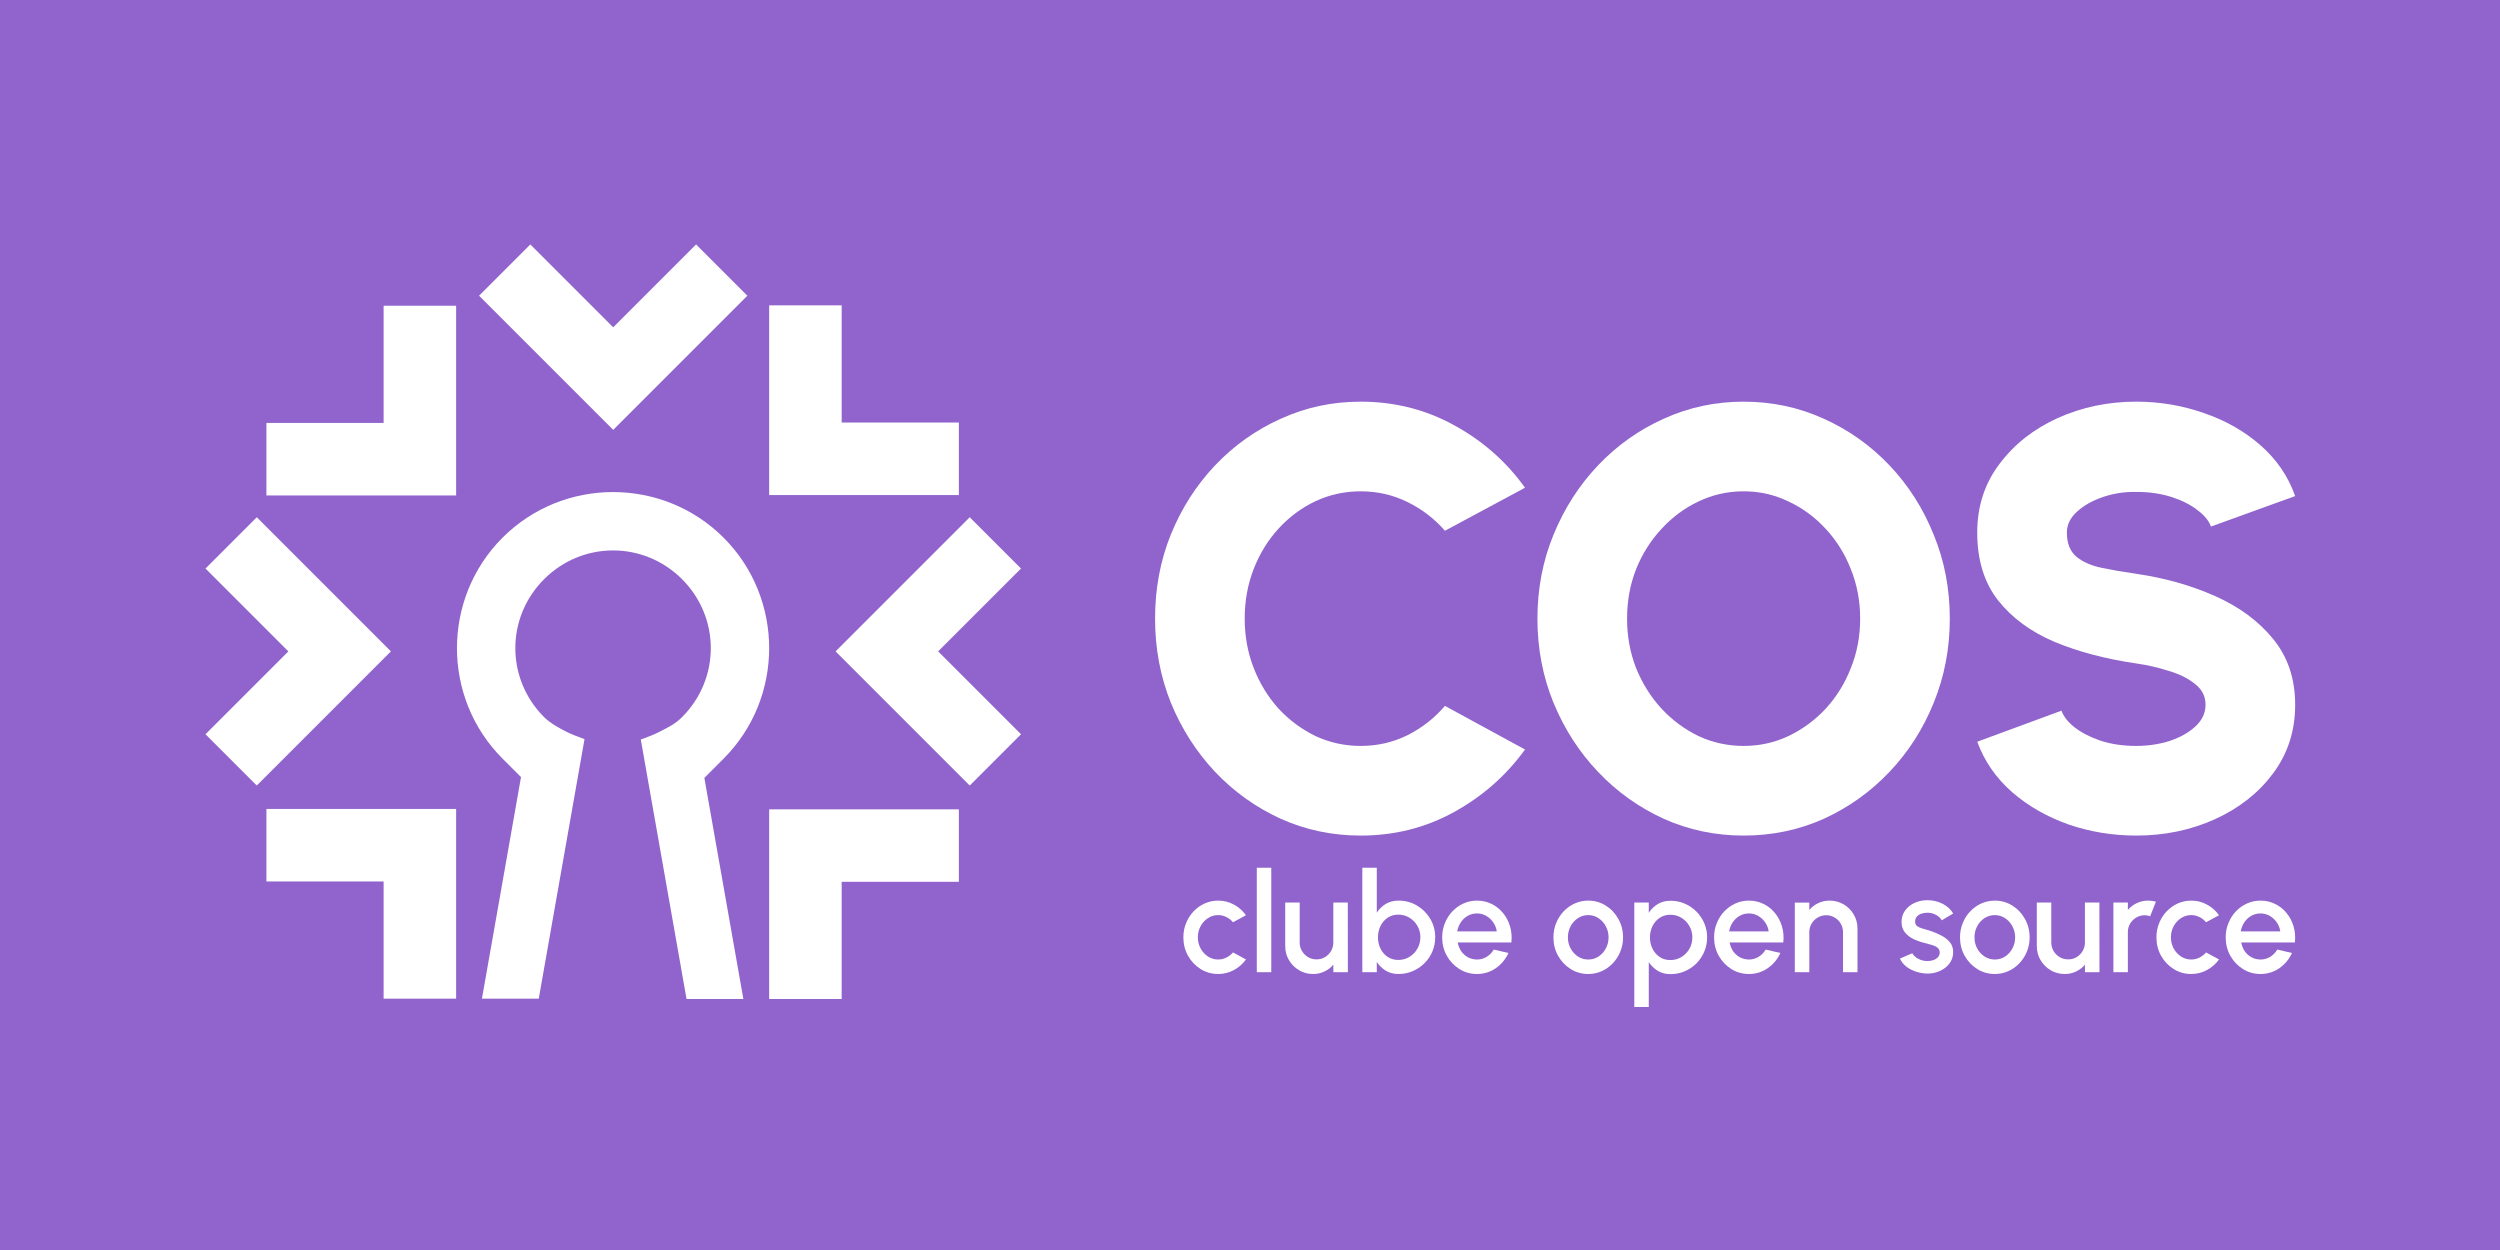 <?xml version="1.0" encoding="UTF-8" standalone="no"?>
<svg
   width="545.551"
   height="272.775"
   version="1.1"
   id="svg30"
   sodipodi:docname="logo_v.svg"
   inkscape:version="1.2.1 (9c6d41e410, 2022-07-14)"
   xml:space="preserve"
   inkscape:export-filename="logo_v.pdf"
   inkscape:export-xdpi="380.09308"
   inkscape:export-ydpi="380.09308"
   xmlns:inkscape="http://www.inkscape.org/namespaces/inkscape"
   xmlns:sodipodi="http://sodipodi.sourceforge.net/DTD/sodipodi-0.dtd"
   xmlns="http://www.w3.org/2000/svg"
   xmlns:svg="http://www.w3.org/2000/svg"
   xmlns:rdf="http://www.w3.org/1999/02/22-rdf-syntax-ns#"
   xmlns:cc="http://creativecommons.org/ns#"
   xmlns:dc="http://purl.org/dc/elements/1.1/"><defs
     id="defs34"><rect
       x="-214.942"
       y="189.32"
       width="612.835"
       height="237.717"
       id="rect5261" /><rect
       x="183.391"
       y="91.559"
       width="259.304"
       height="58.616"
       id="rect23305" /><rect
       x="155.425"
       y="0"
       width="351.869"
       height="101.66"
       id="rect21724" /><mask
       maskUnits="userSpaceOnUse"
       id="mask12539"><path
         style="fill:#ffffff;fill-opacity:1;stroke:none;stroke-width:0.067;stroke-opacity:1"
         d="M 61.472,106.183 C 53.583,102.908 47.39,97.005 43.824,89.359 41.134,83.592 40.145,77.23 40.957,70.911 c 0.849,-6.609 3.665,-12.827 8.103,-17.889 0.829,-0.946 2.562,-2.63 3.591,-3.49 5.392,-4.507 11.971,-7.181 19.055,-7.745 1.309,-0.104 4.878,-0.046 6.102,0.099 6.702,0.795 12.816,3.404 17.889,7.634 0.964,0.803 2.775,2.568 3.596,3.503 6.916,7.876 9.777,18.501 7.733,28.717 -1.293,6.462 -4.487,12.451 -9.104,17.067 -2.137,2.137 -4.484,3.945 -7.001,5.393 -1.847,1.062 -4.869,2.425 -5.372,2.423 l -0.243,-10e-4 -4.002,-10.43 c -2.201,-5.737 -4.009,-10.45 -4.018,-10.473 -0.009,-0.024 0.248,-0.146 0.572,-0.272 1.978,-0.768 3.437,-1.797 4.687,-3.302 1.237,-1.49 1.972,-3.066 2.368,-5.078 0.163,-0.83 0.164,-2.839 0.002,-3.711 -0.567,-3.044 -2.263,-5.606 -4.82,-7.281 -1.145,-0.75 -2.623,-1.344 -3.968,-1.594 -0.893,-0.166 -3.008,-0.166 -3.901,0 -3.881,0.721 -7.138,3.546 -8.373,7.263 -1.474,4.438 0.017,9.28 3.73,12.115 0.877,0.67 2.056,1.294 3.248,1.72 0.139,0.05 0.245,0.111 0.235,0.137 -0.01,0.025 -1.819,4.74 -4.019,10.476 l -4.002,10.43 -0.269,-0.004 c -0.171,-0.002 -0.645,-0.16 -1.304,-0.433 z"
         id="path12541" /></mask><mask
       maskUnits="userSpaceOnUse"
       id="mask12543"><path
         style="fill:#ffffff;fill-opacity:1;stroke:none;stroke-width:0.067;stroke-opacity:1"
         d="M 61.472,106.183 C 53.583,102.908 47.39,97.005 43.824,89.359 41.134,83.592 40.145,77.23 40.957,70.911 c 0.849,-6.609 3.665,-12.827 8.103,-17.889 0.829,-0.946 2.562,-2.63 3.591,-3.49 5.392,-4.507 11.971,-7.181 19.055,-7.745 1.309,-0.104 4.878,-0.046 6.102,0.099 6.702,0.795 12.816,3.404 17.889,7.634 0.964,0.803 2.775,2.568 3.596,3.503 6.916,7.876 9.777,18.501 7.733,28.717 -1.293,6.462 -4.487,12.451 -9.104,17.067 -2.137,2.137 -4.484,3.945 -7.001,5.393 -1.847,1.062 -4.869,2.425 -5.372,2.423 l -0.243,-10e-4 -4.002,-10.43 c -2.201,-5.737 -4.009,-10.45 -4.018,-10.473 -0.009,-0.024 0.248,-0.146 0.572,-0.272 1.978,-0.768 3.437,-1.797 4.687,-3.302 1.237,-1.49 1.972,-3.066 2.368,-5.078 0.163,-0.83 0.164,-2.839 0.002,-3.711 -0.567,-3.044 -2.263,-5.606 -4.82,-7.281 -1.145,-0.75 -2.623,-1.344 -3.968,-1.594 -0.893,-0.166 -3.008,-0.166 -3.901,0 -3.881,0.721 -7.138,3.546 -8.373,7.263 -1.474,4.438 0.017,9.28 3.73,12.115 0.877,0.67 2.056,1.294 3.248,1.72 0.139,0.05 0.245,0.111 0.235,0.137 -0.01,0.025 -1.819,4.74 -4.019,10.476 l -4.002,10.43 -0.269,-0.004 c -0.171,-0.002 -0.645,-0.16 -1.304,-0.433 z"
         id="path12545" /></mask><mask
       maskUnits="userSpaceOnUse"
       id="mask12547"><path
         style="fill:#ffffff;fill-opacity:1;stroke:none;stroke-width:0.067;stroke-opacity:1"
         d="M 61.472,106.183 C 53.583,102.908 47.39,97.005 43.824,89.359 41.134,83.592 40.145,77.23 40.957,70.911 c 0.849,-6.609 3.665,-12.827 8.103,-17.889 0.829,-0.946 2.562,-2.63 3.591,-3.49 5.392,-4.507 11.971,-7.181 19.055,-7.745 1.309,-0.104 4.878,-0.046 6.102,0.099 6.702,0.795 12.816,3.404 17.889,7.634 0.964,0.803 2.775,2.568 3.596,3.503 6.916,7.876 9.777,18.501 7.733,28.717 -1.293,6.462 -4.487,12.451 -9.104,17.067 -2.137,2.137 -4.484,3.945 -7.001,5.393 -1.847,1.062 -4.869,2.425 -5.372,2.423 l -0.243,-10e-4 -4.002,-10.43 c -2.201,-5.737 -4.009,-10.45 -4.018,-10.473 -0.009,-0.024 0.248,-0.146 0.572,-0.272 1.978,-0.768 3.437,-1.797 4.687,-3.302 1.237,-1.49 1.972,-3.066 2.368,-5.078 0.163,-0.83 0.164,-2.839 0.002,-3.711 -0.567,-3.044 -2.263,-5.606 -4.82,-7.281 -1.145,-0.75 -2.623,-1.344 -3.968,-1.594 -0.893,-0.166 -3.008,-0.166 -3.901,0 -3.881,0.721 -7.138,3.546 -8.373,7.263 -1.474,4.438 0.017,9.28 3.73,12.115 0.877,0.67 2.056,1.294 3.248,1.72 0.139,0.05 0.245,0.111 0.235,0.137 -0.01,0.025 -1.819,4.74 -4.019,10.476 l -4.002,10.43 -0.269,-0.004 c -0.171,-0.002 -0.645,-0.16 -1.304,-0.433 z"
         id="path12549" /></mask></defs><sodipodi:namedview
     pagecolor="#ffffff"
     bordercolor="#666666"
     borderopacity="1"
     objecttolerance="10"
     gridtolerance="10"
     guidetolerance="10"
     inkscape:pageopacity="0"
     inkscape:pageshadow="2"
     inkscape:window-width="1366"
     inkscape:window-height="697"
     id="namedview32"
     showgrid="false"
     inkscape:zoom="0.70251548"
     inkscape:cx="197.14868"
     inkscape:cy="166.54437"
     inkscape:window-x="-8"
     inkscape:window-y="-8"
     inkscape:window-maximized="1"
     inkscape:current-layer="svg30"
     inkscape:measure-start="285,72.1937"
     inkscape:measure-end="285,127.873"
     showguides="true"
     inkscape:guide-bbox="true"
     fit-margin-top="0"
     fit-margin-left="0"
     fit-margin-right="0"
     fit-margin-bottom="0"
     inkscape:showpageshadow="2"
     inkscape:pagecheckerboard="0"
     inkscape:deskcolor="#d1d1d1" /><title
     id="title2">Flag of the Marshall Islands</title><rect
     style="fill:#9063cd;stroke:none;stroke-width:3.273;stroke-linecap:square;stroke-miterlimit:2.5;stroke-dashoffset:8.504;fill-opacity:1"
     id="rect5367"
     width="545.551"
     height="272.775"
     x="0"
     y="0" /><g
     id="g4072"
     transform="matrix(1.558,0,0,1.558,201.095,-235.736)"
     style="fill:#ffffff;fill-opacity:1"><g
       aria-label="COS"
       transform="matrix(10.464,0,0,10.464,-1597.015,190.52)"
       id="text21722-1"
       style="font-size:8px;line-height:1.25;letter-spacing:-0.354px;white-space:pre;shape-inside:url(#rect21724);fill:#ffffff;fill-opacity:1"><path
         d="m 158.498,7.437 q -0.568,0 -1.068,-0.224 -0.5,-0.228 -0.88,-0.628 -0.376,-0.4 -0.592,-0.924 -0.212,-0.528 -0.212,-1.128 0,-0.604 0.212,-1.128 0.216,-0.528 0.592,-0.924 0.38,-0.4 0.88,-0.624 0.5,-0.228 1.068,-0.228 0.68,0 1.252,0.316 0.572,0.312 0.948,0.836 l -1.072,0.576 q -0.208,-0.24 -0.5,-0.384 -0.292,-0.144 -0.628,-0.144 -0.32,0 -0.604,0.132 -0.28,0.132 -0.496,0.368 -0.212,0.232 -0.332,0.54 -0.12,0.308 -0.12,0.664 0,0.352 0.12,0.66 0.12,0.308 0.332,0.544 0.216,0.232 0.496,0.368 0.284,0.132 0.604,0.132 0.336,0 0.628,-0.144 0.292,-0.148 0.5,-0.392 l 1.072,0.584 q -0.376,0.52 -0.948,0.836 -0.572,0.316 -1.252,0.316 z"
         style="font-weight:900;font-family:Urbanist;-inkscape-font-specification:'Urbanist Heavy';fill:#ffffff;fill-opacity:1"
         id="path27854-5" /><path
         d="m 163.624,7.437 q -0.568,0 -1.068,-0.224 -0.5,-0.228 -0.88,-0.628 -0.38,-0.4 -0.596,-0.924 -0.216,-0.528 -0.216,-1.128 0,-0.6 0.216,-1.124 0.216,-0.528 0.596,-0.928 0.38,-0.4 0.88,-0.624 0.5,-0.228 1.068,-0.228 0.572,0 1.072,0.228 0.5,0.224 0.88,0.624 0.38,0.4 0.592,0.928 0.216,0.524 0.216,1.124 0,0.6 -0.216,1.128 -0.212,0.524 -0.592,0.924 -0.38,0.4 -0.88,0.628 -0.5,0.224 -1.072,0.224 z m 0,-1.2 q 0.32,0 0.6,-0.132 0.284,-0.136 0.5,-0.368 0.216,-0.236 0.336,-0.544 0.124,-0.308 0.124,-0.66 0,-0.352 -0.124,-0.66 -0.12,-0.308 -0.336,-0.54 -0.216,-0.236 -0.5,-0.368 -0.28,-0.136 -0.6,-0.136 -0.32,0 -0.604,0.136 -0.28,0.132 -0.496,0.368 -0.216,0.232 -0.34,0.54 -0.12,0.308 -0.12,0.66 0,0.352 0.12,0.66 0.124,0.308 0.34,0.544 0.216,0.232 0.496,0.368 0.284,0.132 0.604,0.132 z"
         style="font-weight:900;font-family:Urbanist;-inkscape-font-specification:'Urbanist Heavy';fill:#ffffff;fill-opacity:1"
         id="path27856-6" /><path
         d="m 168.879,7.437 q -0.472,0 -0.904,-0.148 -0.432,-0.152 -0.756,-0.432 -0.324,-0.284 -0.468,-0.676 l 1.128,-0.416 q 0.04,0.116 0.176,0.224 0.14,0.108 0.352,0.18 0.212,0.068 0.472,0.068 0.24,0 0.452,-0.068 0.212,-0.072 0.344,-0.196 0.132,-0.124 0.132,-0.288 0,-0.168 -0.14,-0.276 -0.136,-0.112 -0.352,-0.176 -0.212,-0.068 -0.436,-0.1 -0.608,-0.088 -1.092,-0.288 -0.48,-0.204 -0.76,-0.56 -0.276,-0.356 -0.276,-0.904 0,-0.524 0.296,-0.916 0.296,-0.396 0.78,-0.616 0.488,-0.22 1.052,-0.22 0.472,0 0.904,0.152 0.436,0.148 0.76,0.432 0.324,0.284 0.464,0.68 l -1.128,0.408 q -0.04,-0.116 -0.18,-0.22 -0.136,-0.108 -0.348,-0.176 -0.212,-0.068 -0.472,-0.068 -0.232,-0.004 -0.444,0.068 -0.212,0.072 -0.348,0.196 -0.136,0.124 -0.136,0.28 0,0.216 0.128,0.324 0.128,0.104 0.336,0.148 0.212,0.044 0.464,0.08 0.576,0.084 1.06,0.3 0.484,0.216 0.776,0.576 0.292,0.36 0.292,0.876 0,0.524 -0.296,0.92 -0.292,0.392 -0.776,0.612 -0.484,0.22 -1.056,0.22 z"
         style="font-weight:900;font-family:Urbanist;-inkscape-font-specification:'Urbanist Heavy';fill:#ffffff;fill-opacity:1"
         id="path27858-9" /></g><g
       aria-label="clube open source"
       transform="matrix(2.438,0,0,2.438,-62.787,-429.881)"
       id="text3273"
       style="font-size:8px;line-height:1.25;white-space:pre;shape-inside:url(#rect3275);fill:#ffffff;fill-opacity:1"><path
         d="m 43.649,293.104 0.744,0.404 q -0.272,0.38 -0.692,0.608 -0.416,0.228 -0.904,0.228 -0.552,0 -1.008,-0.284 -0.452,-0.284 -0.724,-0.76 -0.268,-0.48 -0.268,-1.06 0,-0.44 0.156,-0.82 0.156,-0.384 0.428,-0.672 0.276,-0.292 0.64,-0.456 0.364,-0.164 0.776,-0.164 0.488,0 0.904,0.228 0.42,0.228 0.692,0.612 l -0.744,0.404 q -0.168,-0.2 -0.392,-0.304 -0.224,-0.108 -0.46,-0.108 -0.328,0 -0.596,0.18 -0.264,0.176 -0.42,0.468 -0.152,0.288 -0.152,0.632 0,0.34 0.156,0.632 0.156,0.288 0.42,0.464 0.268,0.176 0.592,0.176 0.248,0 0.472,-0.112 0.224,-0.112 0.38,-0.296 z"
         style="font-weight:600;font-family:Urbanist;-inkscape-font-specification:'Urbanist Semi-Bold';fill:#ffffff;fill-opacity:1"
         id="path1955" /><path
         d="m 45.015,294.24 v -6 h 0.832 v 6 z"
         style="font-weight:600;font-family:Urbanist;-inkscape-font-specification:'Urbanist Semi-Bold';fill:#ffffff;fill-opacity:1"
         id="path1957" /><path
         d="m 46.647,292.74 v -2.5 h 0.832 v 2.296 q 0,0.268 0.132,0.488 0.132,0.22 0.352,0.352 0.22,0.128 0.484,0.128 0.268,0 0.484,-0.128 0.22,-0.132 0.348,-0.352 0.132,-0.22 0.132,-0.488 v -2.296 h 0.832 l 0.004,4 h -0.832 l -0.004,-0.432 q -0.204,0.248 -0.508,0.392 -0.304,0.144 -0.652,0.144 -0.444,0 -0.808,-0.216 -0.364,-0.216 -0.58,-0.58 -0.216,-0.364 -0.216,-0.808 z"
         style="font-weight:600;font-family:Urbanist;-inkscape-font-specification:'Urbanist Semi-Bold';fill:#ffffff;fill-opacity:1"
         id="path1959" /><path
         d="m 53.157,290.128 q 0.584,0 1.06,0.284 0.48,0.284 0.764,0.764 0.284,0.476 0.284,1.06 0,0.436 -0.164,0.82 -0.164,0.38 -0.456,0.672 -0.288,0.288 -0.672,0.452 -0.38,0.164 -0.816,0.164 -0.42,0 -0.736,-0.192 -0.312,-0.196 -0.512,-0.5 v 0.588 h -0.832 v -6 h 0.832 v 2.58 q 0.2,-0.308 0.512,-0.5 0.316,-0.192 0.736,-0.192 z m -0.008,3.408 q 0.348,0 0.636,-0.176 0.288,-0.176 0.456,-0.472 0.172,-0.296 0.172,-0.652 0,-0.364 -0.172,-0.66 -0.172,-0.296 -0.46,-0.468 -0.288,-0.176 -0.632,-0.176 -0.348,0 -0.612,0.176 -0.264,0.176 -0.412,0.472 -0.148,0.296 -0.148,0.656 0,0.36 0.148,0.656 0.148,0.296 0.412,0.472 0.264,0.172 0.612,0.172 z"
         style="font-weight:600;font-family:Urbanist;-inkscape-font-specification:'Urbanist Semi-Bold';fill:#ffffff;fill-opacity:1"
         id="path1961" /><path
         d="m 57.665,294.344 q -0.552,0 -1.008,-0.284 -0.452,-0.284 -0.724,-0.76 -0.268,-0.48 -0.268,-1.06 0,-0.44 0.156,-0.82 0.156,-0.384 0.428,-0.672 0.276,-0.292 0.64,-0.456 0.364,-0.164 0.776,-0.164 0.46,0 0.844,0.192 0.384,0.188 0.656,0.524 0.272,0.332 0.4,0.768 0.128,0.432 0.076,0.92 h -3.084 q 0.052,0.276 0.2,0.5 0.152,0.22 0.384,0.348 0.236,0.128 0.524,0.132 0.304,0 0.552,-0.152 0.252,-0.152 0.412,-0.42 l 0.844,0.196 q -0.24,0.532 -0.724,0.872 -0.484,0.336 -1.084,0.336 z m -1.136,-2.448 h 2.272 q -0.04,-0.288 -0.204,-0.52 -0.16,-0.236 -0.404,-0.372 -0.24,-0.14 -0.528,-0.14 -0.284,0 -0.528,0.136 -0.24,0.136 -0.4,0.372 -0.156,0.232 -0.208,0.524 z"
         style="font-weight:600;font-family:Urbanist;-inkscape-font-specification:'Urbanist Semi-Bold';fill:#ffffff;fill-opacity:1"
         id="path1963" /><path
         d="m 64.057,294.344 q -0.552,0 -1.008,-0.284 -0.452,-0.284 -0.724,-0.76 -0.268,-0.48 -0.268,-1.06 0,-0.44 0.156,-0.82 0.156,-0.384 0.428,-0.672 0.276,-0.292 0.64,-0.456 0.364,-0.164 0.776,-0.164 0.552,0 1.004,0.284 0.456,0.284 0.724,0.764 0.272,0.48 0.272,1.064 0,0.436 -0.156,0.816 -0.156,0.38 -0.432,0.672 -0.272,0.288 -0.636,0.452 -0.36,0.164 -0.776,0.164 z m 0,-0.832 q 0.332,0 0.596,-0.176 0.264,-0.176 0.416,-0.464 0.156,-0.292 0.156,-0.632 0,-0.348 -0.16,-0.64 -0.156,-0.292 -0.42,-0.464 -0.264,-0.176 -0.588,-0.176 -0.328,0 -0.596,0.176 -0.264,0.176 -0.42,0.468 -0.152,0.292 -0.152,0.636 0,0.356 0.16,0.644 0.16,0.288 0.424,0.46 0.268,0.168 0.584,0.168 z"
         style="font-weight:600;font-family:Urbanist;-inkscape-font-specification:'Urbanist Semi-Bold';fill:#ffffff;fill-opacity:1"
         id="path1965" /><path
         d="m 67.535,296.24 h -0.832 v -6 h 0.832 v 0.588 q 0.2,-0.308 0.512,-0.5 0.312,-0.192 0.736,-0.192 0.436,0 0.816,0.164 0.384,0.164 0.672,0.456 0.288,0.288 0.452,0.668 0.164,0.38 0.164,0.816 0,0.436 -0.164,0.82 -0.164,0.384 -0.452,0.676 -0.288,0.288 -0.672,0.452 -0.38,0.164 -0.816,0.164 -0.424,0 -0.736,-0.192 -0.312,-0.196 -0.512,-0.5 z m 1.24,-5.3 q -0.348,0 -0.612,0.176 -0.264,0.176 -0.412,0.472 -0.148,0.292 -0.148,0.652 0,0.36 0.148,0.656 0.148,0.296 0.412,0.472 0.264,0.176 0.612,0.176 0.344,0 0.632,-0.172 0.288,-0.176 0.46,-0.472 0.172,-0.296 0.172,-0.66 0,-0.356 -0.172,-0.652 -0.168,-0.296 -0.456,-0.472 -0.288,-0.176 -0.636,-0.176 z"
         style="font-weight:600;font-family:Urbanist;-inkscape-font-specification:'Urbanist Semi-Bold';fill:#ffffff;fill-opacity:1"
         id="path1967" /><path
         d="m 73.287,294.344 q -0.552,0 -1.008,-0.284 -0.452,-0.284 -0.724,-0.76 -0.268,-0.48 -0.268,-1.06 0,-0.44 0.156,-0.82 0.156,-0.384 0.428,-0.672 0.276,-0.292 0.64,-0.456 0.364,-0.164 0.776,-0.164 0.46,0 0.844,0.192 0.384,0.188 0.656,0.524 0.272,0.332 0.4,0.768 0.128,0.432 0.076,0.92 h -3.084 q 0.052,0.276 0.2,0.5 0.152,0.22 0.384,0.348 0.236,0.128 0.524,0.132 0.304,0 0.552,-0.152 0.252,-0.152 0.412,-0.42 l 0.844,0.196 q -0.24,0.532 -0.724,0.872 -0.484,0.336 -1.084,0.336 z m -1.136,-2.448 h 2.272 q -0.04,-0.288 -0.204,-0.52 -0.16,-0.236 -0.404,-0.372 -0.24,-0.14 -0.528,-0.14 -0.284,0 -0.528,0.136 -0.24,0.136 -0.4,0.372 -0.156,0.232 -0.208,0.524 z"
         style="font-weight:600;font-family:Urbanist;-inkscape-font-specification:'Urbanist Semi-Bold';fill:#ffffff;fill-opacity:1"
         id="path1969" /><path
         d="m 79.525,291.732 v 2.508 h -0.832 v -2.304 q 0,-0.268 -0.132,-0.488 -0.128,-0.22 -0.348,-0.348 -0.216,-0.132 -0.488,-0.132 -0.264,0 -0.484,0.132 -0.22,0.128 -0.352,0.348 -0.132,0.22 -0.132,0.488 v 2.304 h -0.832 v -4 h 0.832 v 0.424 q 0.208,-0.248 0.512,-0.392 0.304,-0.144 0.656,-0.144 0.444,0 0.808,0.216 0.364,0.216 0.576,0.58 0.216,0.364 0.216,0.808 z"
         style="font-weight:600;font-family:Urbanist;-inkscape-font-specification:'Urbanist Semi-Bold';fill:#ffffff;fill-opacity:1"
         id="path1971" /><path
         d="m 83.445,294.316 q -0.316,-0.02 -0.616,-0.128 -0.3,-0.108 -0.528,-0.292 -0.224,-0.188 -0.336,-0.44 l 0.708,-0.304 q 0.052,0.108 0.18,0.212 0.132,0.104 0.308,0.172 0.176,0.064 0.368,0.064 0.188,0 0.348,-0.052 0.164,-0.056 0.268,-0.168 0.104,-0.112 0.104,-0.268 0,-0.176 -0.12,-0.272 -0.116,-0.1 -0.292,-0.152 -0.176,-0.052 -0.352,-0.1 -0.392,-0.088 -0.72,-0.24 -0.324,-0.156 -0.516,-0.396 -0.192,-0.244 -0.192,-0.596 0,-0.384 0.208,-0.664 0.208,-0.284 0.544,-0.436 0.34,-0.152 0.724,-0.152 0.48,0 0.88,0.204 0.4,0.204 0.612,0.56 l -0.66,0.392 q -0.06,-0.12 -0.18,-0.216 -0.12,-0.096 -0.272,-0.152 -0.152,-0.06 -0.316,-0.068 -0.204,-0.008 -0.38,0.048 -0.172,0.052 -0.276,0.168 -0.104,0.116 -0.104,0.296 0,0.176 0.124,0.264 0.124,0.084 0.312,0.136 0.192,0.052 0.392,0.116 0.356,0.112 0.668,0.276 0.312,0.16 0.504,0.396 0.192,0.236 0.184,0.576 0,0.376 -0.228,0.66 -0.224,0.284 -0.584,0.432 -0.36,0.148 -0.764,0.124 z"
         style="font-weight:600;font-family:Urbanist;-inkscape-font-specification:'Urbanist Semi-Bold';fill:#ffffff;fill-opacity:1"
         id="path1973" /><path
         d="m 87.415,294.344 q -0.552,0 -1.008,-0.284 -0.452,-0.284 -0.724,-0.76 -0.268,-0.48 -0.268,-1.06 0,-0.44 0.156,-0.82 0.156,-0.384 0.428,-0.672 0.276,-0.292 0.64,-0.456 0.364,-0.164 0.776,-0.164 0.552,0 1.004,0.284 0.456,0.284 0.724,0.764 0.272,0.48 0.272,1.064 0,0.436 -0.156,0.816 -0.156,0.38 -0.432,0.672 -0.272,0.288 -0.636,0.452 -0.36,0.164 -0.776,0.164 z m 0,-0.832 q 0.332,0 0.596,-0.176 0.264,-0.176 0.416,-0.464 0.156,-0.292 0.156,-0.632 0,-0.348 -0.16,-0.64 -0.156,-0.292 -0.42,-0.464 -0.264,-0.176 -0.588,-0.176 -0.328,0 -0.596,0.176 -0.264,0.176 -0.42,0.468 -0.152,0.292 -0.152,0.636 0,0.356 0.16,0.644 0.16,0.288 0.424,0.46 0.268,0.168 0.584,0.168 z"
         style="font-weight:600;font-family:Urbanist;-inkscape-font-specification:'Urbanist Semi-Bold';fill:#ffffff;fill-opacity:1"
         id="path1975" /><path
         d="m 89.827,292.74 v -2.5 h 0.832 v 2.296 q 0,0.268 0.132,0.488 0.132,0.22 0.352,0.352 0.22,0.128 0.484,0.128 0.268,0 0.484,-0.128 0.22,-0.132 0.348,-0.352 0.132,-0.22 0.132,-0.488 v -2.296 h 0.832 l 0.004,4 h -0.832 l -0.004,-0.432 q -0.204,0.248 -0.508,0.392 -0.304,0.144 -0.652,0.144 -0.444,0 -0.808,-0.216 -0.364,-0.216 -0.58,-0.58 -0.216,-0.364 -0.216,-0.808 z"
         style="font-weight:600;font-family:Urbanist;-inkscape-font-specification:'Urbanist Semi-Bold';fill:#ffffff;fill-opacity:1"
         id="path1977" /><path
         d="m 94.227,294.24 v -4 h 0.832 v 0.424 q 0.208,-0.248 0.512,-0.392 0.304,-0.144 0.656,-0.144 0.224,0 0.444,0.06 l -0.332,0.84 q -0.156,-0.06 -0.312,-0.06 -0.264,0 -0.484,0.132 -0.22,0.128 -0.352,0.348 -0.132,0.22 -0.132,0.488 v 2.304 z"
         style="font-weight:600;font-family:Urbanist;-inkscape-font-specification:'Urbanist Semi-Bold';fill:#ffffff;fill-opacity:1"
         id="path1979" /><path
         d="m 99.552,293.104 0.744,0.404 q -0.272,0.38 -0.692,0.608 -0.416,0.228 -0.904,0.228 -0.552,0 -1.008,-0.284 -0.452,-0.284 -0.724,-0.76 -0.268,-0.48 -0.268,-1.06 0,-0.44 0.156,-0.82 0.156,-0.384 0.428,-0.672 0.276,-0.292 0.64,-0.456 0.364,-0.164 0.776,-0.164 0.488,0 0.904,0.228 0.42,0.228 0.692,0.612 l -0.744,0.404 q -0.168,-0.2 -0.392,-0.304 -0.224,-0.108 -0.46,-0.108 -0.328,0 -0.596,0.18 -0.264,0.176 -0.42,0.468 -0.152,0.288 -0.152,0.632 0,0.34 0.156,0.632 0.156,0.288 0.42,0.464 0.268,0.176 0.592,0.176 0.248,0 0.472,-0.112 0.224,-0.112 0.38,-0.296 z"
         style="font-weight:600;font-family:Urbanist;-inkscape-font-specification:'Urbanist Semi-Bold';fill:#ffffff;fill-opacity:1"
         id="path1981" /><path
         d="m 102.679,294.344 q -0.552,0 -1.008,-0.284 -0.452,-0.284 -0.724,-0.76 -0.268,-0.48 -0.268,-1.06 0,-0.44 0.156,-0.82 0.156,-0.384 0.428,-0.672 0.276,-0.292 0.64,-0.456 0.364,-0.164 0.776,-0.164 0.46,0 0.844,0.192 0.384,0.188 0.656,0.524 0.272,0.332 0.4,0.768 0.128,0.432 0.076,0.92 h -3.084 q 0.052,0.276 0.2,0.5 0.152,0.22 0.384,0.348 0.236,0.128 0.524,0.132 0.304,0 0.552,-0.152 0.252,-0.152 0.412,-0.42 l 0.844,0.196 q -0.24,0.532 -0.724,0.872 -0.484,0.336 -1.084,0.336 z m -1.136,-2.448 h 2.272 q -0.04,-0.288 -0.204,-0.52 -0.16,-0.236 -0.404,-0.372 -0.24,-0.14 -0.528,-0.14 -0.284,0 -0.528,0.136 -0.24,0.136 -0.4,0.372 -0.156,0.232 -0.208,0.524 z"
         style="font-weight:600;font-family:Urbanist;-inkscape-font-specification:'Urbanist Semi-Bold';fill:#ffffff;fill-opacity:1"
         id="path1983" /></g></g><g
     id="g3981"
     transform="matrix(1.145,0,0,1.145,-2.5,-18.41)"
     style="fill:#ffffff;fill-opacity:1"><path
       sodipodi:nodetypes="ccccccc"
       inkscape:connector-curvature="0"
       id="path897"
       d="M 77.794,76.846 V 99.181 H 55.459 v 8.821 c 10.386,0 20.771,0 31.157,0 0,-10.386 0,-20.771 0,-31.157 z"
       style="fill:#ffffff;fill-opacity:1;stroke:#ffffff;stroke-width:5;stroke-linecap:butt;stroke-linejoin:miter;stroke-dasharray:none;stroke-opacity:1" /><path
       sodipodi:nodetypes="ccccccc"
       inkscape:connector-curvature="0"
       id="path897-6"
       d="M 134.845,66.2 119.052,81.993 103.258,66.2 97.021,72.437 c 7.344,7.344 14.687,14.687 22.031,22.031 7.344,-7.344 14.687,-14.687 22.031,-22.031 z"
       style="fill:#ffffff;fill-opacity:1;stroke:#ffffff;stroke-width:5;stroke-linecap:butt;stroke-linejoin:miter;stroke-dasharray:none;stroke-opacity:1" /><path
       sodipodi:nodetypes="ccccccc"
       inkscape:connector-curvature="0"
       id="path897-7"
       d="m 160.096,76.776 v 22.335 h 22.335 v 8.821 c -10.386,0 -20.771,0 -31.157,0 0,-10.386 0,-20.771 0,-31.157 z"
       style="fill:#ffffff;fill-opacity:1;stroke:#ffffff;stroke-width:5;stroke-linecap:butt;stroke-linejoin:miter;stroke-dasharray:none;stroke-opacity:1" /><path
       sodipodi:nodetypes="ccccccc"
       inkscape:connector-curvature="0"
       id="path897-3"
       d="M 77.794,203.907 V 181.572 H 55.459 v -8.821 c 10.386,0 20.771,0 31.157,0 0,10.386 0,20.771 0,31.157 z"
       style="fill:#ffffff;fill-opacity:1;stroke:#ffffff;stroke-width:5;stroke-linecap:butt;stroke-linejoin:miter;stroke-dasharray:none;stroke-opacity:1" /><path
       sodipodi:nodetypes="ccccccc"
       inkscape:connector-curvature="0"
       id="path897-7-6"
       d="m 160.096,203.977 v -22.335 h 22.335 v -8.821 c -10.386,0 -20.771,0 -31.157,0 0,10.386 0,20.771 0,31.157 z"
       style="fill:#ffffff;fill-opacity:1;stroke:#ffffff;stroke-width:5;stroke-linecap:butt;stroke-linejoin:miter;stroke-dasharray:none;stroke-opacity:1" /><path
       sodipodi:nodetypes="ccccccc"
       inkscape:connector-curvature="0"
       id="path897-6-1"
       d="m 44.883,124.431 15.793,15.793 -15.793,15.793 6.238,6.238 c 7.344,-7.344 14.687,-14.687 22.031,-22.031 -7.344,-7.344 -14.687,-14.687 -22.031,-22.031 z"
       style="fill:#ffffff;fill-opacity:1;stroke:#ffffff;stroke-width:5;stroke-linecap:butt;stroke-linejoin:miter;stroke-dasharray:none;stroke-opacity:1" /><path
       sodipodi:nodetypes="ccccccc"
       inkscape:connector-curvature="0"
       id="path897-6-5-9"
       d="m 193.237,124.431 -15.793,15.793 15.793,15.793 -6.238,6.238 c -7.344,-7.344 -14.687,-14.687 -22.031,-22.031 7.344,-7.344 14.687,-14.687 22.031,-22.031 z"
       style="fill:#ffffff;fill-opacity:1;stroke:#ffffff;stroke-width:5;stroke-linecap:butt;stroke-linejoin:miter;stroke-dasharray:none;stroke-opacity:1" /><path
       id="path15729"
       style="color:#000000;fill:#ffffff;fill-opacity:1;stroke-linecap:square;stroke-miterlimit:2.5;stroke-dashoffset:8.504"
       d="m 119.025,109.857 c -7.634,0 -15.27,2.897 -21.062,8.689 -11.585,11.585 -11.585,30.536 0,42.121 l 3.516,3.516 -7.445,42.225 h 10.83 l 8.719,-49.457 c -1.47,-0.531 -2.419,-0.909 -3.383,-1.381 -0.874,-0.44 -3.001,-1.499 -4.32,-2.818 -7.307,-7.307 -7.307,-18.982 0,-26.289 7.307,-7.307 18.984,-7.307 26.291,0 7.307,7.307 7.307,18.982 0,26.289 -1.296,1.333 -2.772,2.011 -4.48,2.889 -0.964,0.472 -1.912,0.85 -3.383,1.381 l 8.721,49.455 h 10.83 l -7.434,-42.146 3.662,-3.662 c 11.585,-11.585 11.585,-30.536 0,-42.121 -5.792,-5.792 -13.426,-8.689 -21.061,-8.689 z" /></g></svg>
